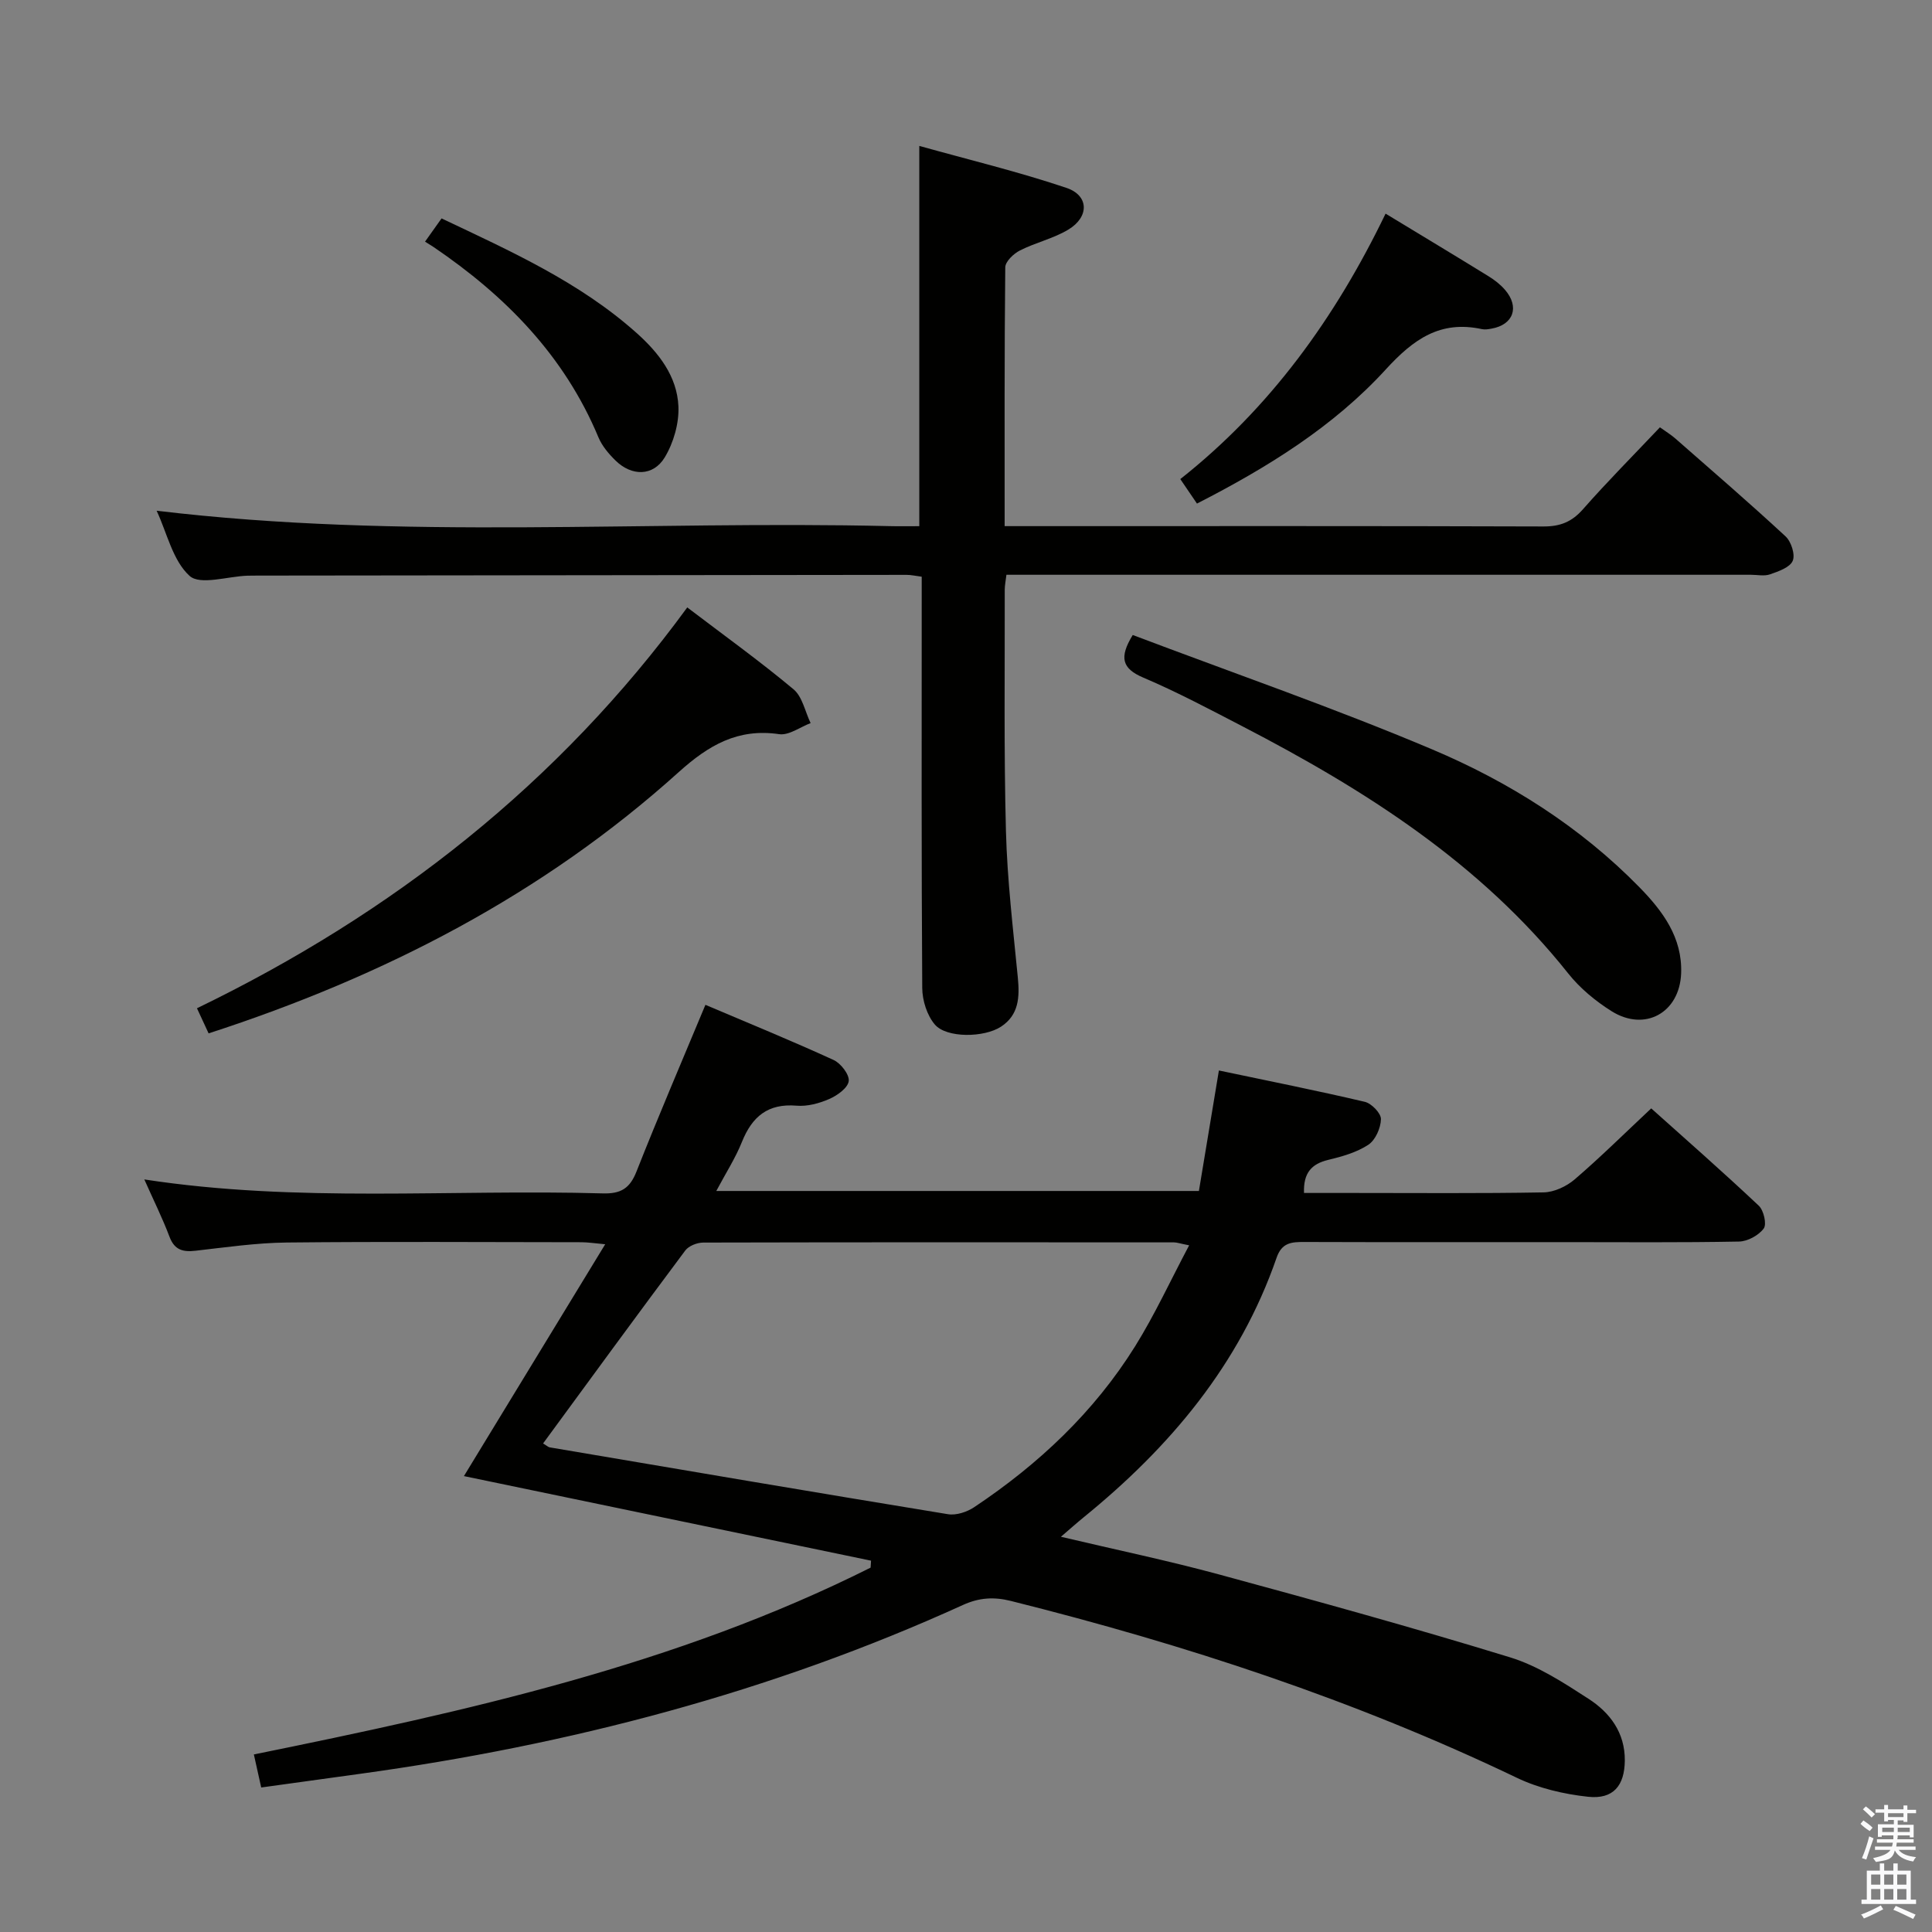 <svg enable-background="new 0 0 400 400" viewBox="0 0 400 400" xmlns="http://www.w3.org/2000/svg"><rect x="0" y="0" width="400" height="400" fill="#808080" stroke="none"/><path d="m385.2 377.6.6-.7c.6.4 1.3.9 1.9 1.5l-.6.7c-.8-.5-1.4-1-1.9-1.5zm.3 7.1c.6-1.4 1.1-2.9 1.5-4.5.3.1.6.3.9.4-.5 1.4-1 2.9-1.5 4.4zm.2-10.1.6-.6c.7.5 1.3 1.1 1.9 1.6l-.7.7c-.6-.6-1.2-1.2-1.8-1.7zm8.4-.8h.8v.9h1.8v.7h-1.8v1.8h-.8v-.3h-1.2v.9h3.3v2.6h-.8v-.4h-2.5c0 .3 0 .6-.1.8h3.4v.7h-3.5c0 .3-.1.6-.1.8h4v.7h-3.5c.7.9 1.9 1.3 3.6 1.5-.2.2-.4.5-.6.9-1.9-.3-3.2-1.1-3.8-2.3-.5 2.1-1.8 2-3.9 2.4-.2-.3-.4-.5-.6-.8 1.9-.4 3.1-.9 3.6-1.7h-3.2v-.7h3.5c.1-.2.1-.5.2-.8h-3.3v-.7h3.4c0-.2 0-.5 0-.8h-2.4v.3h-.8v-2.6h3.3v-.9h-1.2v.3h-.8v-1.8h-1.8v-.7h1.8v-.9h.8v.9h3.2zm-4.4 5.5h2.4c0-.3 0-.6 0-.9h-2.4zm1.2-3.1h3.2v-.8h-3.2zm4.4 2.2h-2.4v.9h2.5v-.9z" fill="#fafafb"/><path d="m389.2 385.8h.9v1.5h1.9v-1.5h.9v1.5h2.7v6h1.1v.9h-11.3v-.9h1.1v-6h2.7zm.2 8.7.5.8c-1.2.6-2.5 1.3-4 1.9-.2-.3-.3-.6-.6-.8 1.6-.6 3-1.3 4.1-1.9zm-2-4.3h1.9v-2.1h-1.9zm0 3.1h1.9v-2.2h-1.9zm2.7-3.1h1.9v-2.1h-1.9zm0 3.1h1.9v-2.2h-1.9zm2.4 1.3c1.4.6 2.7 1.2 4.1 1.8l-.5.9c-1.5-.7-2.8-1.4-4.1-1.9zm2.2-6.5h-1.9v2.1h1.9zm-1.9 5.2h1.9v-2.2h-1.9z" fill="#fafafb"/><g fill="#010100"><path d="m54.08 370.08c-.51-2.28-.96-4.31-1.52-6.84 44.01-8.95 87.49-18.53 127.69-38.68.03-.48.06-.96.09-1.44-28.02-5.82-56.05-11.65-84.29-17.51 9.6-15.75 19.18-31.48 29.25-48-2.23-.2-3.59-.42-4.96-.42-20.33-.02-40.66-.15-60.99.06-6.29.07-12.58.99-18.85 1.7-2.62.3-4.37-.13-5.41-2.9-1.46-3.87-3.32-7.6-5.21-11.86 31.77 4.88 63.38 1.99 94.9 2.89 3.75.11 5.62-1.02 7-4.53 4.49-11.38 9.32-22.63 14.27-34.51 8.95 3.8 17.83 7.43 26.54 11.42 1.49.68 3.3 3.03 3.13 4.37-.18 1.42-2.37 2.98-4.02 3.7-2.08.91-4.55 1.58-6.77 1.39-5.94-.5-9.21 2.25-11.32 7.5-1.34 3.35-3.34 6.45-5.31 10.16h99.92c1.34-8.05 2.69-16.2 4.14-24.95 10.2 2.15 20.25 4.15 30.21 6.49 1.39.33 3.37 2.37 3.34 3.59-.04 1.83-1.14 4.33-2.61 5.3-2.42 1.59-5.43 2.44-8.3 3.13-3.46.83-5.17 2.69-5.02 6.85h10.13c13.16 0 26.33.12 39.49-.12 2.17-.04 4.71-1.23 6.41-2.68 5.29-4.54 10.26-9.46 15.86-14.71 7.1 6.36 14.81 13.12 22.27 20.15 1.02.96 1.68 3.83 1.02 4.72-1.05 1.42-3.33 2.67-5.12 2.7-11.99.23-23.99.12-35.99.12-18 0-36 .03-53.99-.03-2.64-.01-4.67.1-5.76 3.27-7.65 22.1-22.08 39.22-39.96 53.75-1.4 1.14-2.74 2.34-4.69 4.01 11.38 2.69 22.16 4.93 32.76 7.81 20.15 5.47 40.29 11.03 60.25 17.16 5.76 1.77 11.1 5.26 16.23 8.58 4.43 2.86 7.56 7.01 7.51 12.79-.05 5.17-2.37 8.06-7.61 7.49-5.01-.54-10.22-1.76-14.75-3.93-33.57-16.09-68.71-27.6-104.74-36.61-3.51-.88-6.57-.7-9.95.84-39.76 18.09-81.55 28.99-124.72 34.94-6.7.93-13.42 1.85-20.55 2.84zm58.36-71.23c.81.49 1.07.76 1.37.81 27.48 4.66 54.95 9.34 82.46 13.84 1.71.28 3.95-.46 5.45-1.47 13.3-8.87 24.79-19.67 33.29-33.29 4.07-6.53 7.3-13.58 11.19-20.91-1.94-.38-2.54-.61-3.15-.61-32.48-.02-64.96-.04-97.44.04-1.27 0-3.01.68-3.73 1.64-9.85 13.17-19.55 26.46-29.44 39.95z"/><path d="m208 108.93h5.6c35.32 0 70.63-.05 105.95.07 3.47.01 5.87-.94 8.18-3.56 5.05-5.74 10.45-11.17 15.94-16.97 1.19.86 2.29 1.52 3.24 2.36 7.63 6.69 15.32 13.32 22.77 20.22 1.17 1.08 2.04 3.79 1.48 5.07-.59 1.37-2.95 2.18-4.69 2.79-1.19.42-2.64.09-3.97.09-49.31 0-98.62 0-147.93 0-1.97 0-3.95 0-6.2 0-.14 1.23-.35 2.17-.35 3.11.03 16.66-.19 33.32.25 49.97.27 10.12 1.48 20.22 2.46 30.31.39 4.03.24 7.73-3.48 10.17-3.5 2.29-11.26 2.39-13.69-.43-1.63-1.9-2.6-4.99-2.62-7.56-.18-26.49-.11-52.98-.11-79.46 0-1.8 0-3.61 0-5.71-1.28-.16-2.22-.39-3.16-.38-44.81.04-89.62.09-134.44.15-.67 0-1.33 0-2 .02-4.11.14-9.78 2.02-11.97.05-3.49-3.15-4.67-8.87-6.83-13.5 50.77 6.09 101.37 2 151.84 3.19 1.97.05 3.93.01 6.06.01 0-26.16 0-51.86 0-78.73 10.29 2.88 20.53 5.34 30.47 8.69 4.69 1.58 4.74 6.02.38 8.64-3.09 1.86-6.78 2.67-10.02 4.32-1.31.66-3.02 2.29-3.03 3.49-.19 17.62-.13 35.26-.13 53.58z"/><path d="m142.29 125.76c7.53 5.73 14.97 11.08 21.99 16.94 1.85 1.54 2.4 4.63 3.55 7.01-2.18.82-4.5 2.59-6.52 2.29-8.54-1.25-14.58 2.27-20.77 7.84-28.1 25.33-61 42.31-97.35 54.11-.68-1.46-1.47-3.17-2.41-5.2 40.56-19.64 74.89-46.57 101.51-82.99z"/><path d="m234.52 131.47c20.79 7.87 41.66 15.09 61.97 23.67 15.96 6.74 30.67 16.02 42.94 28.56 4.8 4.91 8.92 10.39 8.63 17.85-.32 8.11-7.49 12.14-14.41 7.8-3.33-2.09-6.55-4.76-8.98-7.82-18.14-22.82-42.02-37.98-67.43-51.15-6.77-3.51-13.53-7.11-20.54-10.09-4.38-1.87-5.05-4.13-2.18-8.82z"/><path d="m286.87 44.23c7.69 4.67 14.52 8.77 21.29 12.95 1.26.77 2.48 1.72 3.44 2.83 3.06 3.55 1.74 7.23-2.8 8.03-.65.12-1.36.24-1.99.1-8.61-1.86-14.15 2.06-19.9 8.35-10.83 11.84-24.45 20.28-39.09 27.77-1.03-1.51-2-2.95-3.45-5.07 18.57-14.68 32.07-33.35 42.5-54.96z"/><path d="m88 50.03c1.37-1.93 2.31-3.25 3.42-4.81 14.29 6.78 28.55 13.16 40.38 23.72 4.57 4.08 8.39 8.96 8.66 15.2.15 3.51-1.01 7.54-2.84 10.57-2.4 3.94-6.85 3.91-10.18.64-1.4-1.37-2.78-3-3.53-4.78-7.05-16.92-19.26-29.32-34.15-39.43-.41-.27-.83-.52-1.76-1.11z"/></g></svg>